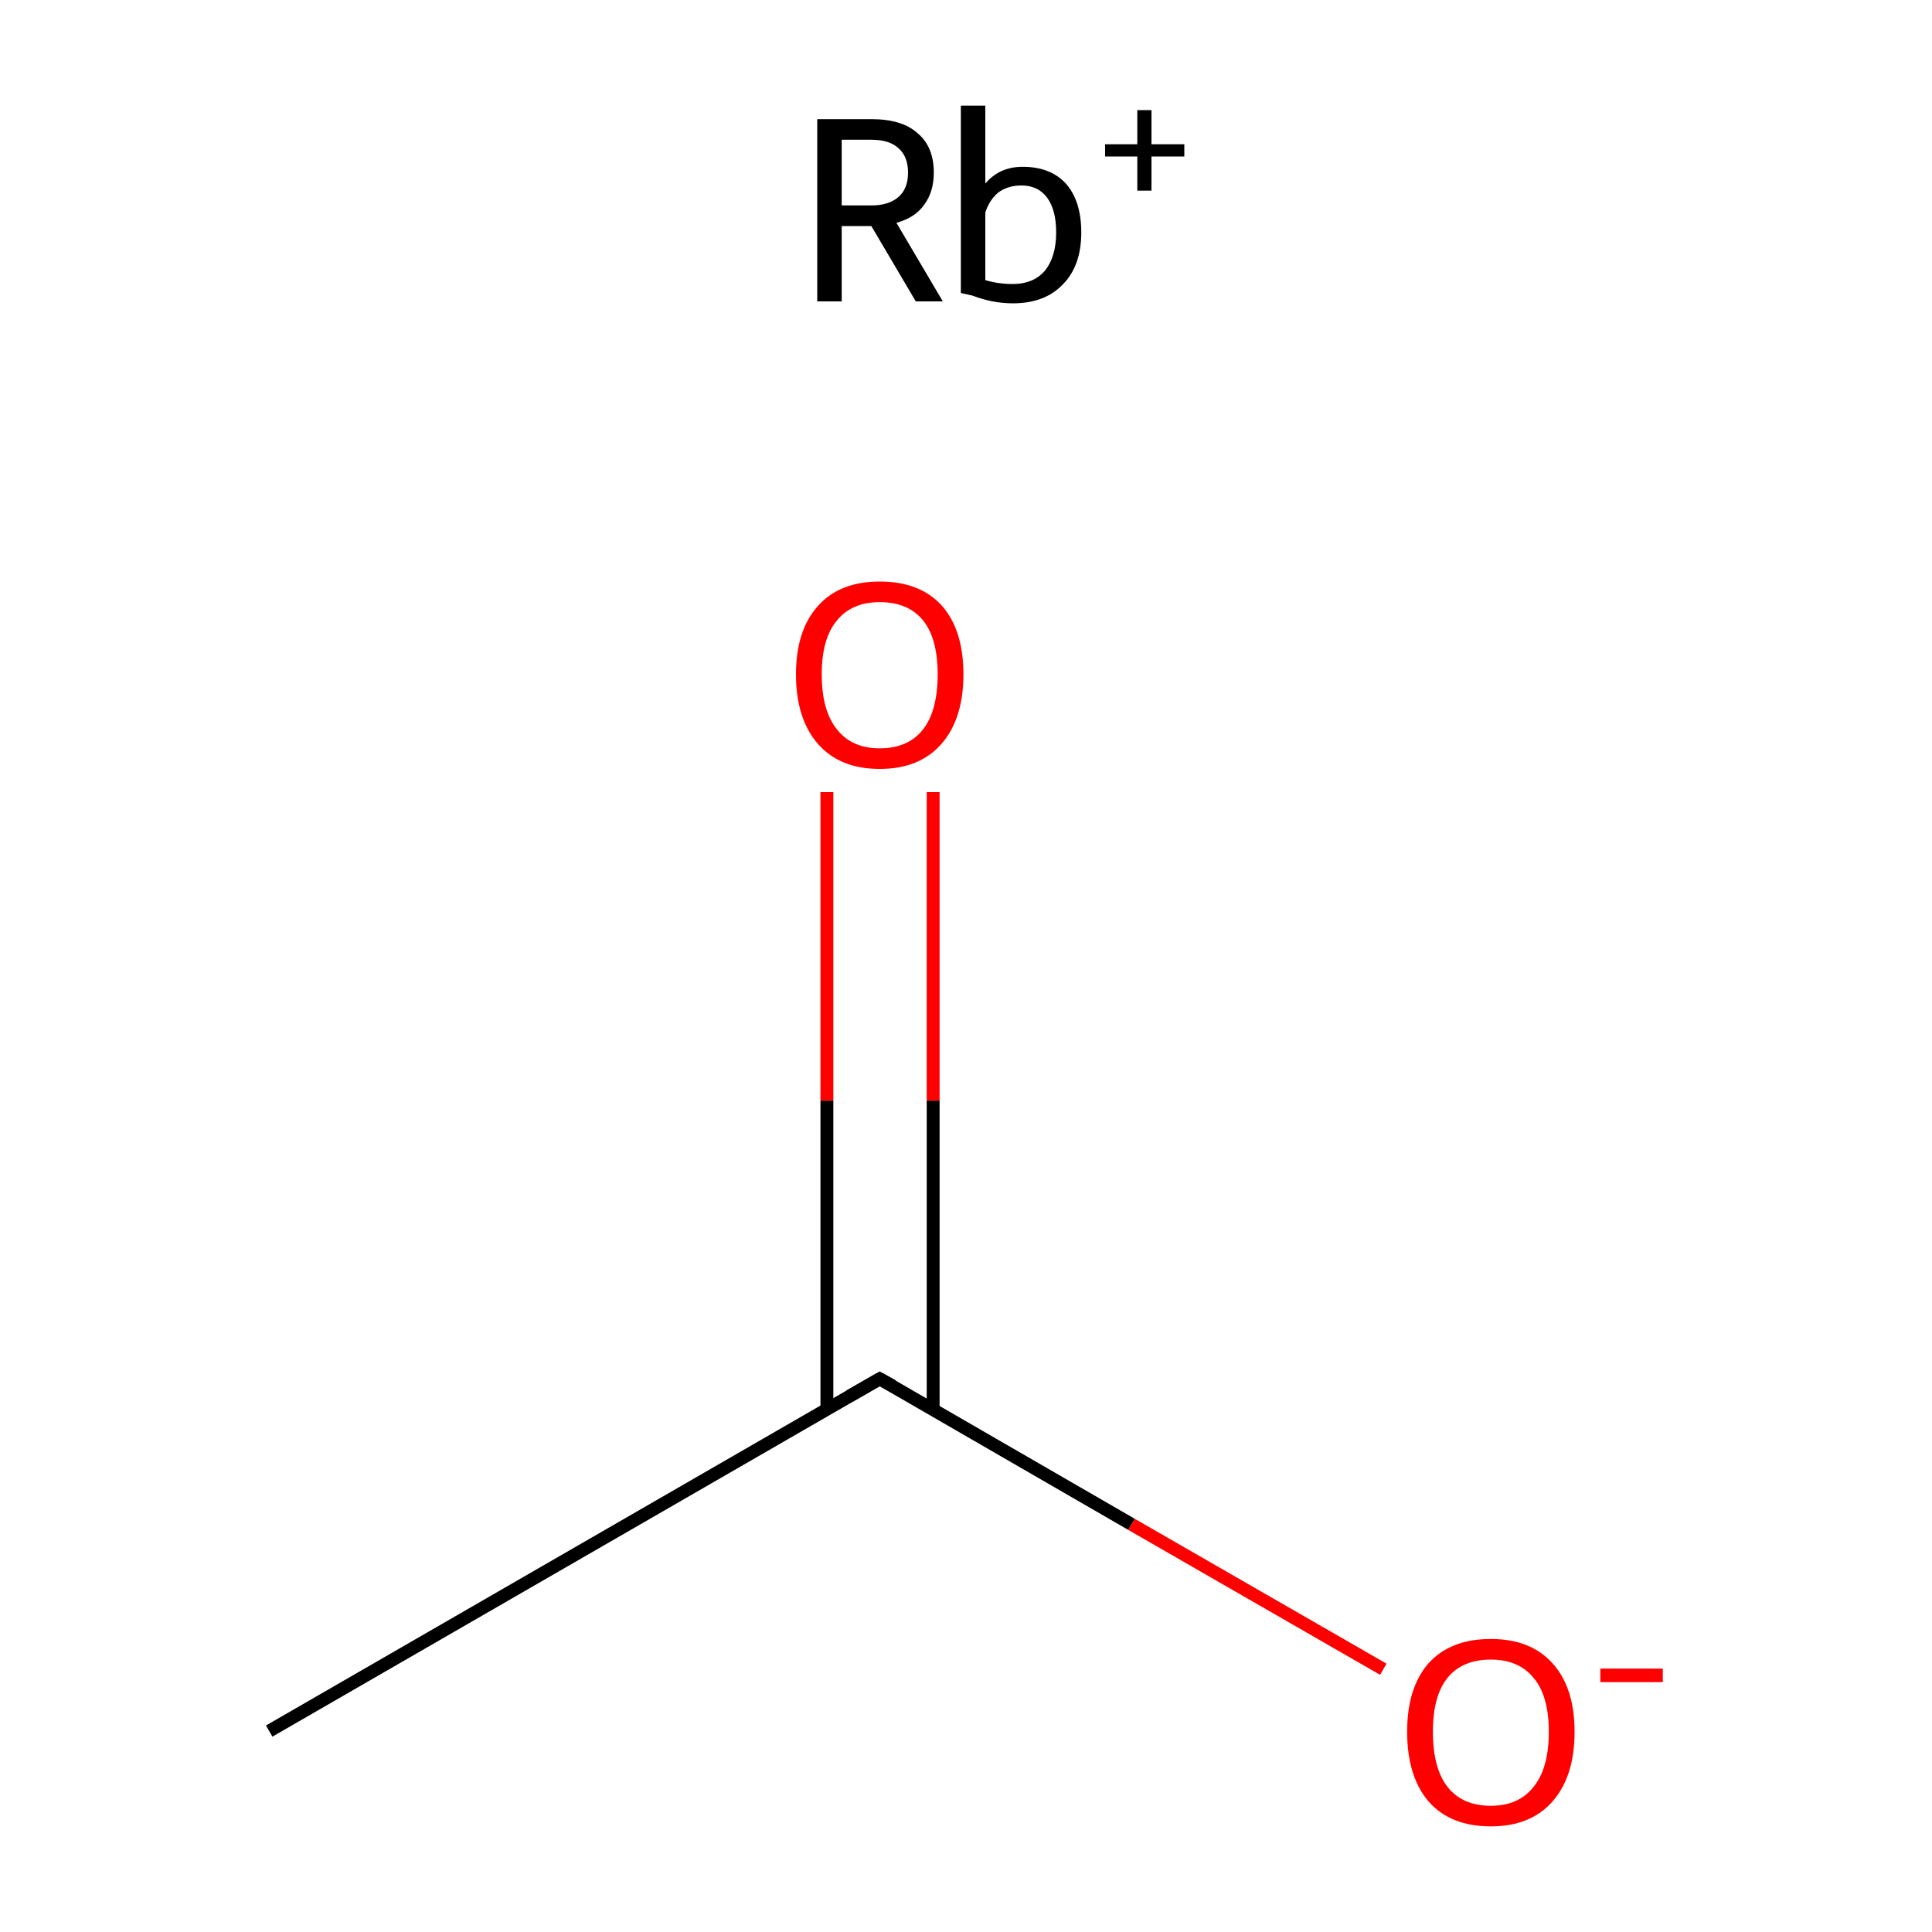 <?xml version='1.0' encoding='iso-8859-1'?>
<svg version='1.1' baseProfile='full'
              xmlns='http://www.w3.org/2000/svg'
                      xmlns:rdkit='http://www.rdkit.org/xml'
                      xmlns:xlink='http://www.w3.org/1999/xlink'
                  xml:space='preserve'
width='300px' height='300px' viewBox='0 0 300 300'>
<!-- END OF HEADER -->
<rect style='opacity:1.0;fill:#FFFFFF;stroke:none' width='300.0' height='300.0' x='0.0' y='0.0'> </rect>
<path class='bond-0 atom-0 atom-1' d='M 41.8,268.8 L 136.6,214.1' style='fill:none;fill-rule:evenodd;stroke:#000000;stroke-width:2.0px;stroke-linecap:butt;stroke-linejoin:miter;stroke-opacity:1' />
<path class='bond-1 atom-1 atom-2' d='M 144.9,218.8 L 144.9,170.9' style='fill:none;fill-rule:evenodd;stroke:#000000;stroke-width:2.0px;stroke-linecap:butt;stroke-linejoin:miter;stroke-opacity:1' />
<path class='bond-1 atom-1 atom-2' d='M 144.9,170.9 L 144.9,123.0' style='fill:none;fill-rule:evenodd;stroke:#FF0000;stroke-width:2.0px;stroke-linecap:butt;stroke-linejoin:miter;stroke-opacity:1' />
<path class='bond-1 atom-1 atom-2' d='M 128.4,218.8 L 128.4,170.9' style='fill:none;fill-rule:evenodd;stroke:#000000;stroke-width:2.0px;stroke-linecap:butt;stroke-linejoin:miter;stroke-opacity:1' />
<path class='bond-1 atom-1 atom-2' d='M 128.4,170.9 L 128.4,123.0' style='fill:none;fill-rule:evenodd;stroke:#FF0000;stroke-width:2.0px;stroke-linecap:butt;stroke-linejoin:miter;stroke-opacity:1' />
<path class='bond-2 atom-1 atom-3' d='M 136.6,214.1 L 175.7,236.7' style='fill:none;fill-rule:evenodd;stroke:#000000;stroke-width:2.0px;stroke-linecap:butt;stroke-linejoin:miter;stroke-opacity:1' />
<path class='bond-2 atom-1 atom-3' d='M 175.7,236.7 L 214.8,259.2' style='fill:none;fill-rule:evenodd;stroke:#FF0000;stroke-width:2.0px;stroke-linecap:butt;stroke-linejoin:miter;stroke-opacity:1' />
<path d='M 131.9,216.8 L 136.6,214.1 L 138.6,215.2' style='fill:none;stroke:#000000;stroke-width:2.0px;stroke-linecap:butt;stroke-linejoin:miter;stroke-miterlimit:10;stroke-opacity:1;' />
<path class='atom-2' d='M 123.6 104.7
Q 123.6 97.9, 127.0 94.1
Q 130.4 90.3, 136.6 90.3
Q 142.9 90.3, 146.3 94.1
Q 149.6 97.9, 149.6 104.7
Q 149.6 111.6, 146.2 115.5
Q 142.8 119.4, 136.6 119.4
Q 130.4 119.4, 127.0 115.5
Q 123.6 111.6, 123.6 104.7
M 136.6 116.2
Q 141.0 116.2, 143.3 113.3
Q 145.6 110.4, 145.6 104.7
Q 145.6 99.1, 143.3 96.3
Q 141.0 93.5, 136.6 93.5
Q 132.3 93.5, 130.0 96.3
Q 127.6 99.1, 127.6 104.7
Q 127.6 110.4, 130.0 113.3
Q 132.3 116.2, 136.6 116.2
' fill='#FF0000'/>
<path class='atom-3' d='M 218.5 268.9
Q 218.5 262.1, 221.8 258.3
Q 225.2 254.5, 231.5 254.5
Q 237.7 254.5, 241.1 258.3
Q 244.5 262.1, 244.5 268.9
Q 244.5 275.8, 241.1 279.7
Q 237.7 283.6, 231.5 283.6
Q 225.2 283.6, 221.8 279.7
Q 218.5 275.8, 218.5 268.9
M 231.5 280.4
Q 235.8 280.4, 238.1 277.5
Q 240.5 274.6, 240.5 268.9
Q 240.5 263.3, 238.1 260.5
Q 235.8 257.7, 231.5 257.7
Q 227.1 257.7, 224.8 260.5
Q 222.5 263.3, 222.5 268.9
Q 222.5 274.6, 224.8 277.5
Q 227.1 280.4, 231.5 280.4
' fill='#FF0000'/>
<path class='atom-3' d='M 248.5 259.1
L 258.2 259.1
L 258.2 261.2
L 248.5 261.2
L 248.5 259.1
' fill='#FF0000'/>
<path class='atom-4' d='M 142.2 46.8
L 135.3 35.1
L 135.3 35.1
L 130.7 35.1
L 130.7 46.8
L 126.9 46.8
L 126.9 18.5
L 135.3 18.5
Q 140.1 18.5, 142.5 20.7
Q 145.0 22.8, 145.0 26.8
Q 145.0 29.8, 143.5 31.8
Q 142.1 33.8, 139.2 34.6
L 146.4 46.8
L 142.2 46.8
M 130.7 31.9
L 135.3 31.9
Q 138.0 31.9, 139.5 30.6
Q 141.0 29.3, 141.0 26.8
Q 141.0 24.3, 139.5 23.0
Q 138.1 21.7, 135.3 21.7
L 130.7 21.7
L 130.7 31.9
' fill='#000000'/>
<path class='atom-4' d='M 158.8 25.9
Q 163.1 25.9, 165.5 28.5
Q 167.9 31.2, 167.9 36.1
Q 167.9 41.3, 165.0 44.2
Q 162.2 47.1, 157.3 47.1
Q 154.1 47.1, 151.0 45.9
L 149.2 45.5
L 149.2 16.4
L 153.0 16.4
L 153.0 28.5
Q 155.2 25.9, 158.8 25.9
M 157.3 44.1
Q 160.4 44.1, 162.2 42.1
Q 164.0 39.9, 164.0 36.1
Q 164.0 32.6, 162.6 30.7
Q 161.2 28.8, 158.6 28.8
Q 156.5 28.8, 155.0 29.9
Q 153.6 31.1, 153.0 33.0
L 153.0 43.5
Q 155.0 44.1, 157.3 44.1
' fill='#000000'/>
<path class='atom-4' d='M 171.6 22.4
L 176.6 22.4
L 176.6 17.1
L 178.8 17.1
L 178.8 22.4
L 183.9 22.4
L 183.9 24.3
L 178.8 24.3
L 178.8 29.6
L 176.6 29.6
L 176.6 24.3
L 171.6 24.3
L 171.6 22.4
' fill='#000000'/>
</svg>
